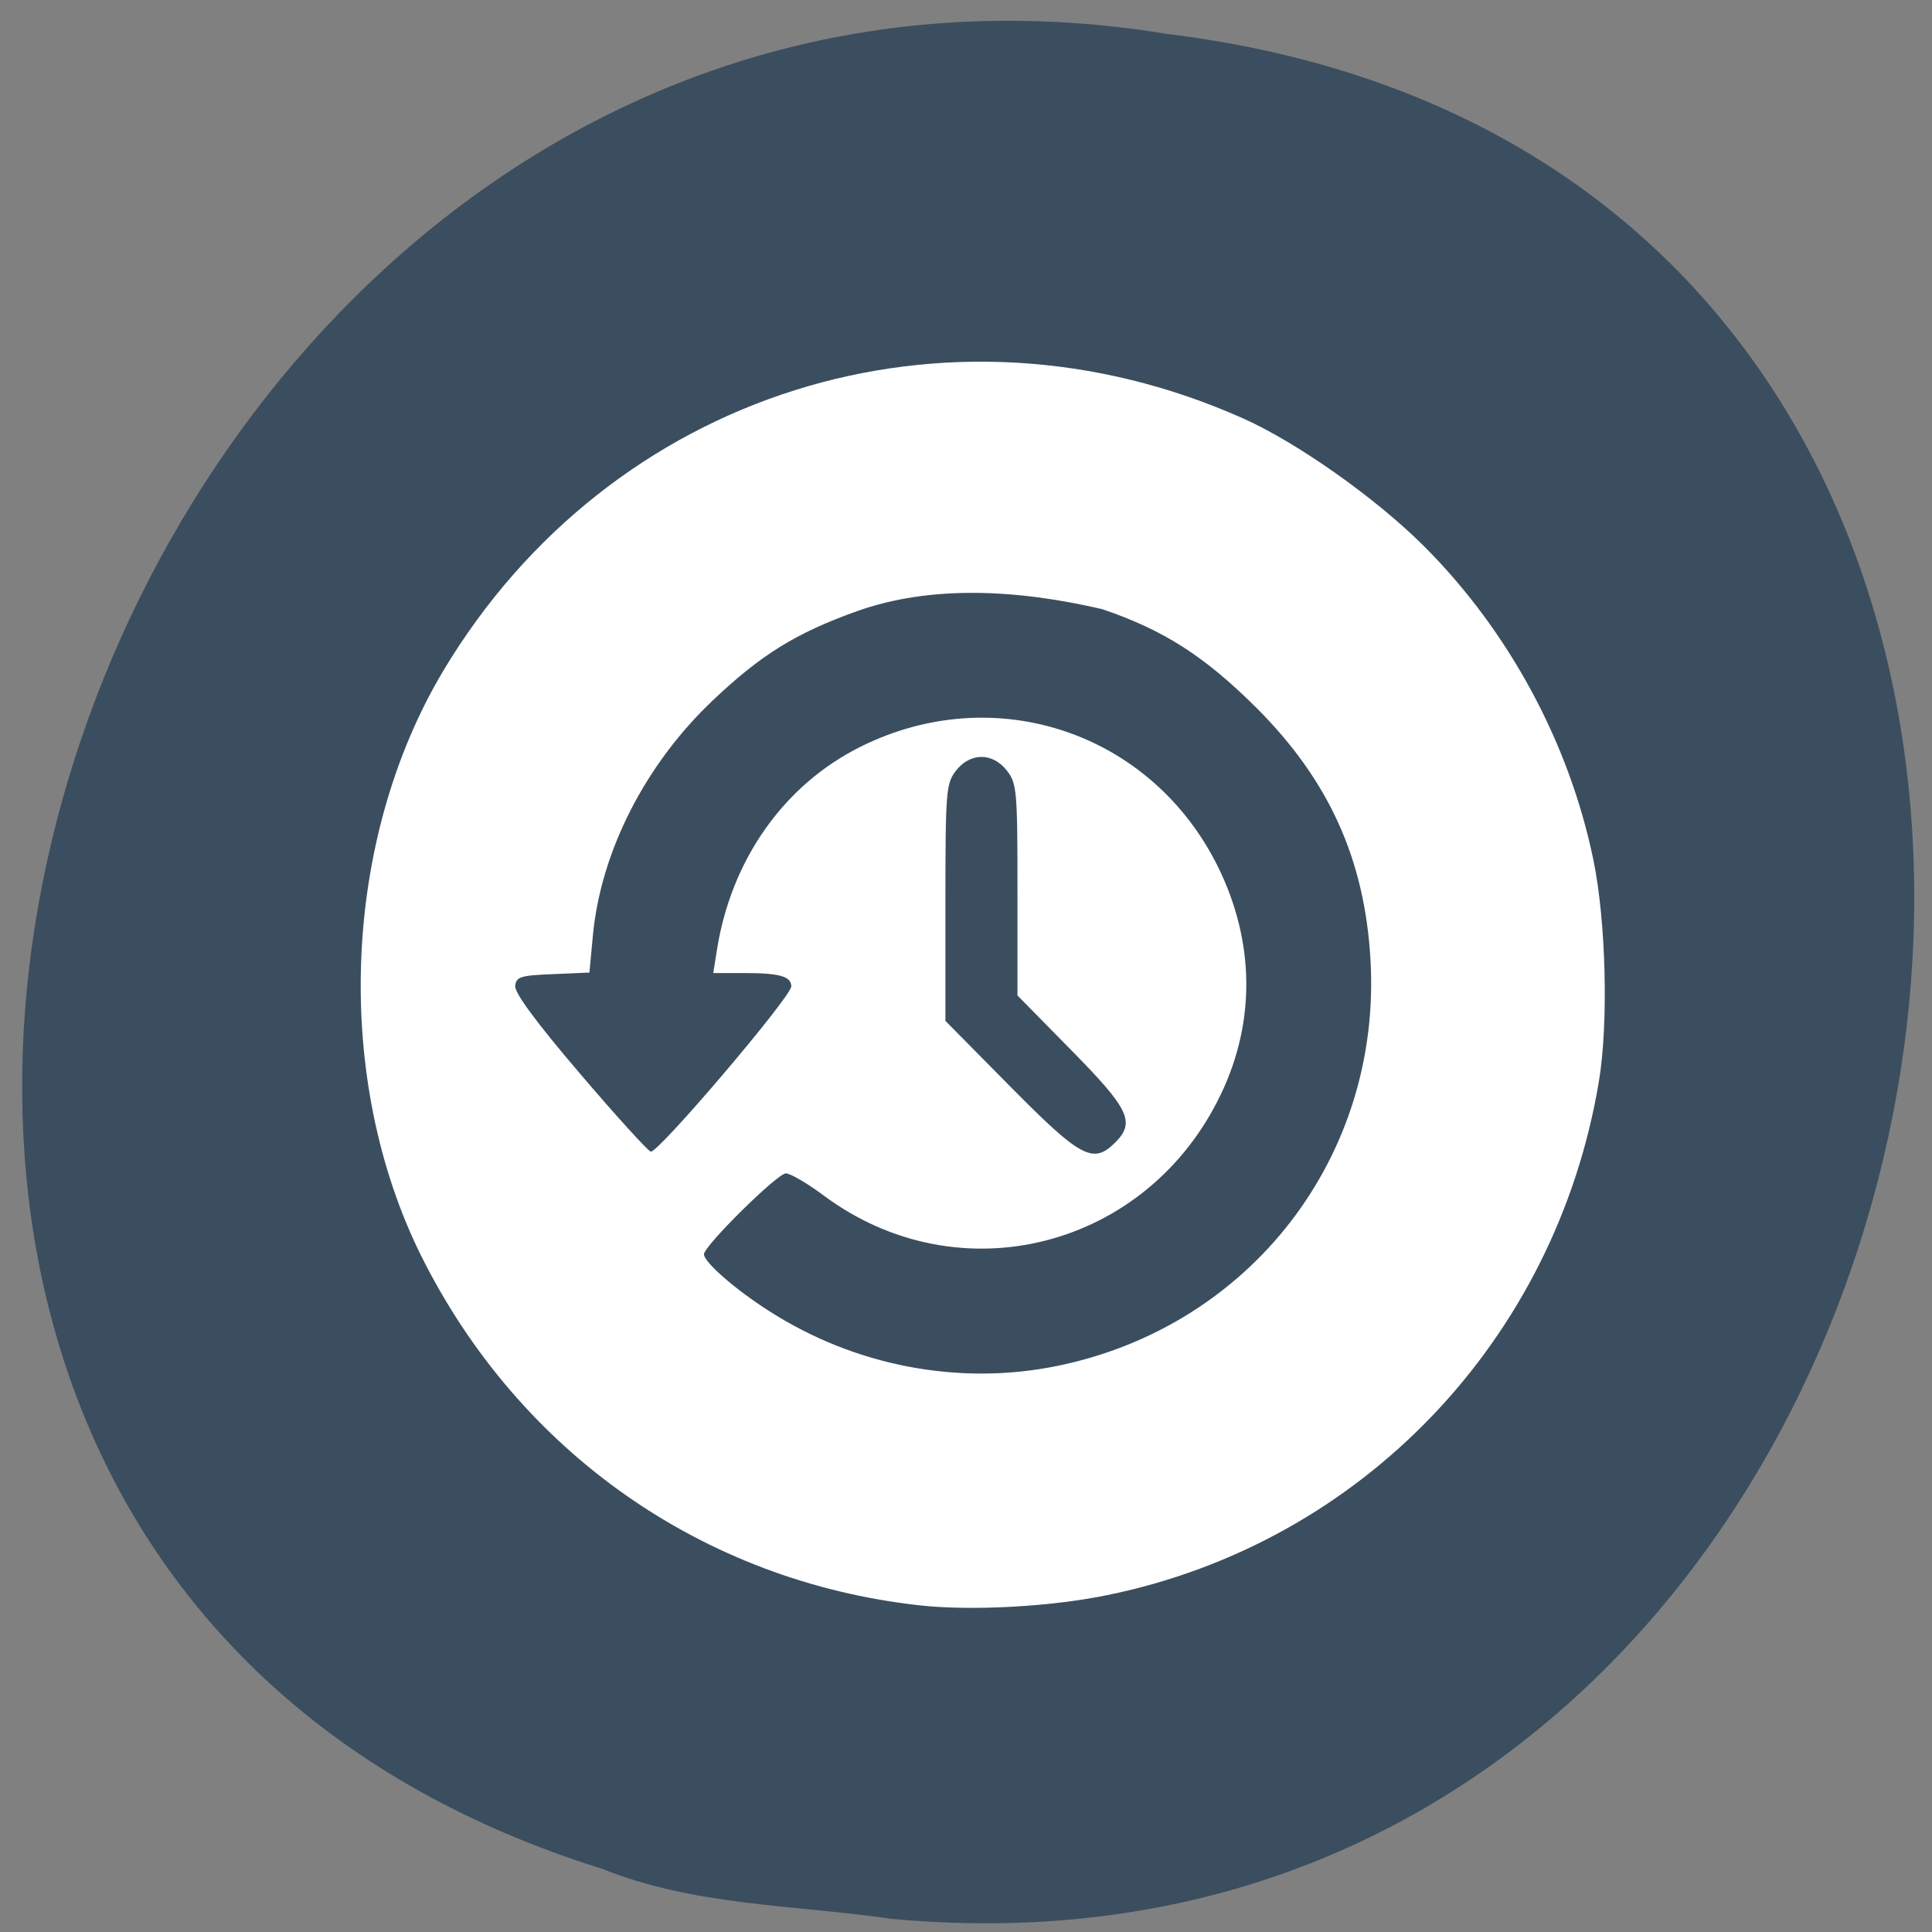 <svg xmlns="http://www.w3.org/2000/svg" viewBox="0 0 48 48"><rect x="0" y="0" width="48" height="48" fill="#808080" stroke="none"/><path d="m 22.09 47.668 c 28.516 2.723 36.19 -43.25 6.91 -46.824 c -26.922 -4.426 -40.785 37.25 -14.04 45.586 c 2.262 0.914 4.734 0.895 7.125 1.234" fill="#3b4e5f"/><path d="m 22.832 39.883 c -5.367 -0.602 -9.926 -3.797 -12.359 -8.664 c -2.199 -4.41 -1.98 -10.332 0.539 -14.551 c 4.148 -6.934 12.508 -9.57 19.887 -6.266 c 1.336 0.598 3.297 1.984 4.48 3.168 c 2.109 2.109 3.609 4.891 4.207 7.789 c 0.316 1.523 0.379 4.078 0.137 5.516 c -1.074 6.422 -5.898 11.465 -12.207 12.754 c -1.422 0.293 -3.387 0.398 -4.684 0.254 m 3.445 -5.949 c 4.793 -0.984 8.05 -5.203 7.773 -10.08 c -0.141 -2.496 -1.031 -4.465 -2.828 -6.262 c -1.293 -1.289 -2.313 -1.941 -3.836 -2.457 c -2.125 -0.496 -4.27 -0.602 -6.098 0.051 c -1.508 0.539 -2.379 1.078 -3.57 2.207 c -1.684 1.59 -2.793 3.766 -2.988 5.852 l -0.086 0.918 l -0.906 0.039 c -0.801 0.031 -0.914 0.066 -0.938 0.293 c -0.02 0.168 0.527 0.91 1.594 2.16 c 0.895 1.051 1.695 1.93 1.773 1.957 c 0.172 0.055 3.492 -3.848 3.492 -4.105 c 0 -0.25 -0.289 -0.332 -1.168 -0.332 h -0.77 l 0.086 -0.543 c 0.348 -2.262 1.668 -4.133 3.578 -5.082 c 3.344 -1.664 7.238 -0.348 8.883 3 c 0.902 1.844 0.93 3.82 0.07 5.625 c -1.828 3.844 -6.508 5.04 -9.883 2.52 c -0.398 -0.297 -0.82 -0.543 -0.93 -0.543 c -0.211 0 -2.035 1.801 -2.035 2.01 c 0 0.195 0.781 0.879 1.625 1.414 c 2.129 1.367 4.727 1.859 7.156 1.359 m 1.434 -5.547 c 0.508 -0.508 0.352 -0.832 -1.086 -2.293 l -1.34 -1.363 v -2.625 c 0 -2.465 -0.016 -2.648 -0.266 -2.965 c -0.355 -0.449 -0.902 -0.449 -1.258 0 c -0.25 0.32 -0.266 0.496 -0.266 3.281 v 2.941 l 1.621 1.641 c 1.742 1.762 2.051 1.926 2.594 1.383" fill="#fff"/></svg>